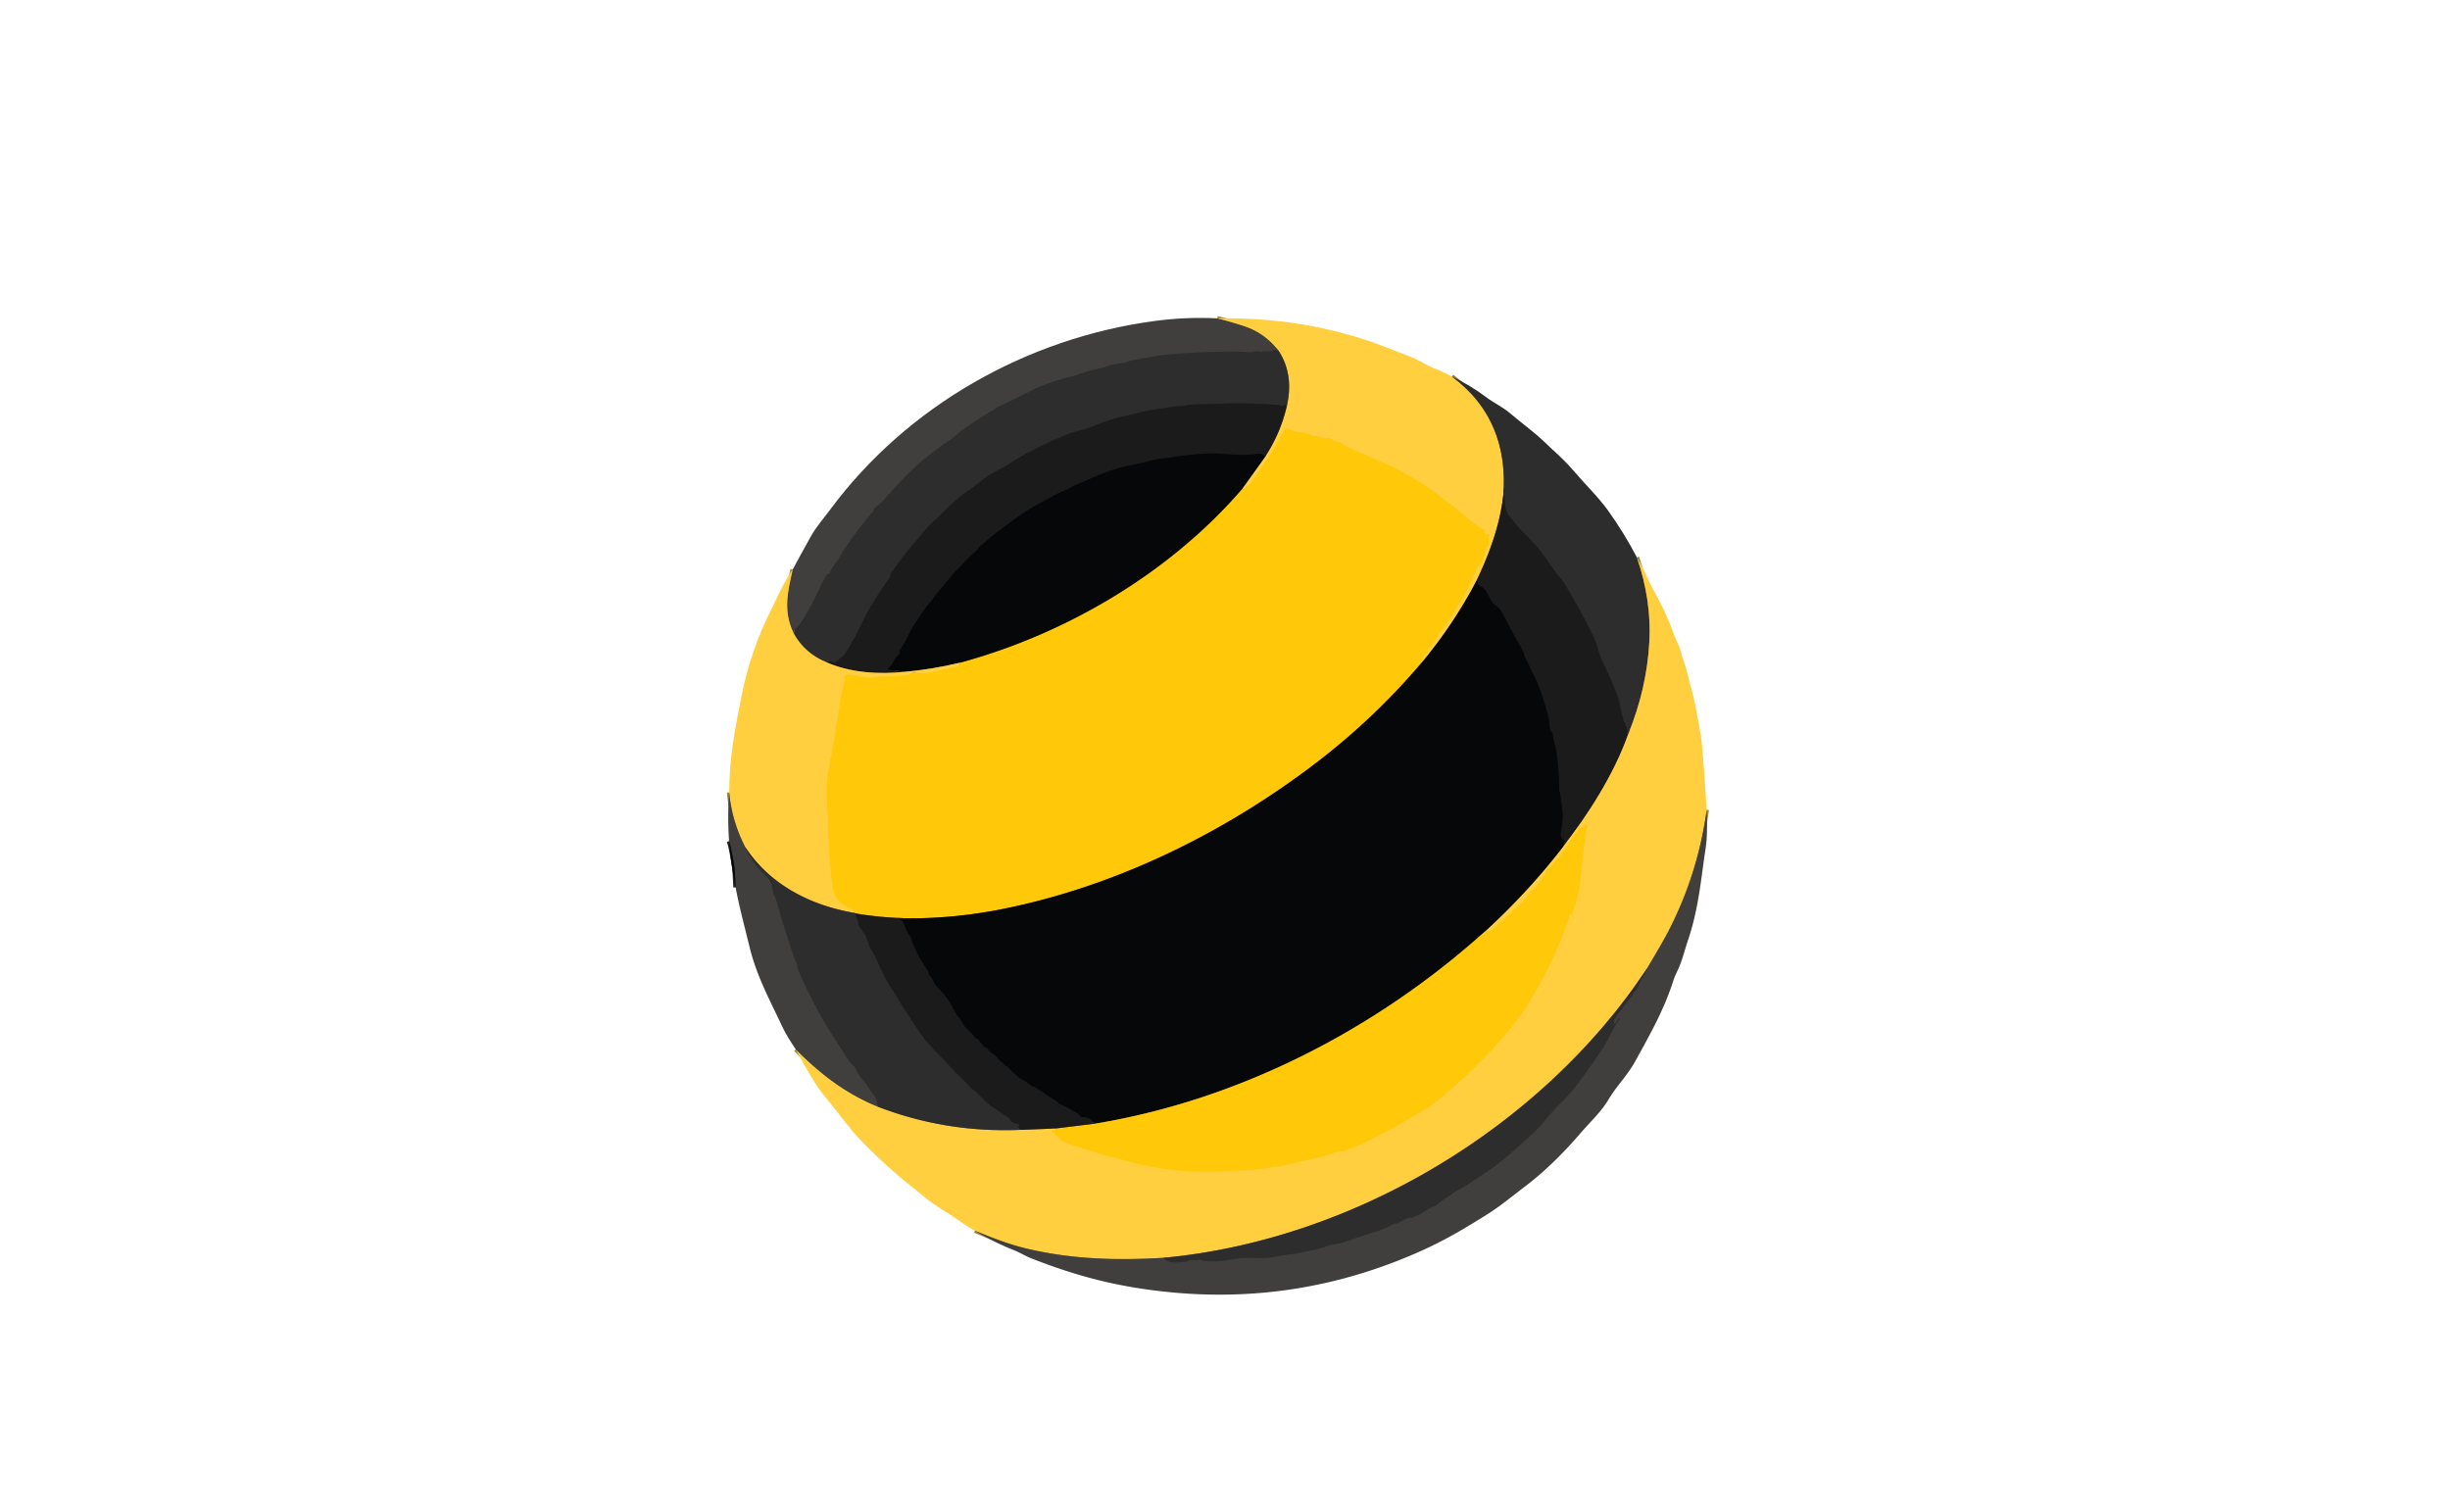 <?xml version="1.0" encoding="UTF-8" standalone="no"?>
<!DOCTYPE svg PUBLIC "-//W3C//DTD SVG 1.1//EN" "http://www.w3.org/Graphics/SVG/1.1/DTD/svg11.dtd">
<svg xmlns="http://www.w3.org/2000/svg" version="1.1" viewBox="0.00 0.00 1066.00 658.00">
<g stroke-width="2.00" fill="none" stroke-linecap="butt">
<path stroke="#a0873f" vector-effect="non-scaling-stroke" d="
  M 529.63 138.53
  Q 535.92 140.07 541.72 142.03
  Q 550.45 144.98 556.30 152.59"
/>
<path stroke="#373635" vector-effect="non-scaling-stroke" d="
  M 556.30 152.59
  Q 554.40 151.96 553.67 152.59
  Q 553.29 152.91 552.80 152.89
  Q 551.57 152.83 550.35 152.85
  C 549.48 152.87 548.70 153.36 547.68 152.99
  Q 547.23 152.83 546.75 152.89
  C 545.43 153.06 544.32 153.37 542.98 153.25
  Q 539.88 152.96 536.75 152.98
  Q 521.97 153.03 507.25 154.40
  Q 502.52 154.84 490.81 157.25
  Q 490.42 157.33 490.15 157.62
  Q 489.94 157.85 489.75 157.87
  Q 485.18 158.27 480.82 159.65
  C 477.91 160.58 475.18 161.06 472.35 161.87
  Q 472.25 161.90 472.18 161.97
  Q 472.07 162.07 471.96 162.18
  Q 471.77 162.37 471.49 162.36
  C 470.15 162.29 469.18 163.08 468.18 163.34
  Q 455.72 166.49 450.01 169.38
  Q 442.10 173.39 434.07 177.16
  C 433.46 177.45 433.10 177.98 432.48 178.33
  Q 424.26 182.92 416.80 188.64
  C 415.84 189.38 414.97 190.44 413.71 191.21
  C 409.74 193.64 406.09 196.81 402.35 199.60
  Q 398.59 202.41 389.66 211.79
  Q 388.01 213.52 387.29 214.71
  Q 387.20 214.86 387.03 214.86
  Q 386.89 214.86 386.73 214.85
  Q 386.54 214.84 386.46 215.02
  C 385.54 217.17 382.20 219.64 380.43 221.25
  Q 380.08 221.56 380.12 222.03
  Q 380.17 222.53 379.84 222.78
  Q 379.26 223.24 379.21 223.30
  Q 372.76 230.92 367.26 239.25
  C 366.11 240.99 365.33 242.71 363.98 244.41
  Q 362.17 246.67 361.06 249.39
  Q 360.91 249.74 360.54 249.85
  Q 360.41 249.89 360.26 249.85
  Q 360.05 249.81 359.92 249.99
  C 357.15 254.13 355.24 259.30 353.22 262.94
  Q 351.48 266.06 349.66 269.15
  Q 348.24 271.58 346.26 273.58
  Q 346.15 273.69 346.01 273.62
  Q 345.88 273.56 345.79 273.47
  Q 345.43 273.13 345.53 273.66
  Q 345.73 274.82 345.42 275.81"
/>
<path stroke="#a0873f" vector-effect="non-scaling-stroke" d="
  M 345.42 275.81
  C 340.76 266.26 342.51 258.20 344.91 247.80"
/>
<path stroke="#252425" vector-effect="non-scaling-stroke" d="
  M 559.85 176.89
  Q 560.02 176.14 559.26 176.11
  Q 558.80 176.09 558.43 176.37
  Q 557.78 176.85 557.06 176.46
  Q 556.64 176.24 556.17 176.21
  C 548.43 175.74 540.88 175.33 532.99 175.59
  Q 525.27 175.84 517.54 176.10
  C 516.58 176.13 515.48 176.58 514.43 176.64
  C 510.59 176.86 506.79 177.54 503.00 178.11
  Q 498.76 178.76 495.83 179.49
  Q 489.24 181.15 489.09 181.18
  Q 482.63 182.59 476.50 185.12
  Q 472.36 186.83 468.02 187.86
  Q 466.23 188.28 464.62 188.98
  C 461.86 190.19 458.84 191.21 456.35 192.46
  C 450.80 195.24 445.28 197.77 440.13 201.23
  C 436.12 203.93 431.12 205.93 427.63 208.74
  Q 423.65 211.96 420.98 213.70
  C 418.83 215.10 417.36 216.55 415.49 218.09
  C 412.45 220.59 409.93 223.57 406.97 226.19
  Q 404.28 228.57 402.47 230.77
  Q 399.22 234.70 397.49 236.60
  A 17.81 1.26 -55.1 0 0 392.90 242.27
  Q 390.52 245.43 387.60 249.61
  Q 387.36 249.96 387.38 250.38
  Q 387.40 250.81 387.15 251.17
  Q 382.60 257.69 378.50 264.48
  A 0.03 0.02 -31.7 0 1 378.49 264.50
  Q 375.91 269.17 371.96 277.39
  C 371.53 278.27 370.69 278.81 370.44 279.81
  Q 370.33 280.30 370.04 280.70
  C 368.93 282.30 368.23 284.11 366.83 285.39
  Q 365.25 286.84 363.44 288.15
  Q 363.05 288.44 362.63 288.19
  Q 360.78 287.12 359.47 288.13"
/>
<path stroke="#977e37" vector-effect="non-scaling-stroke" d="
  M 359.47 288.13
  Q 350.27 284.37 345.42 275.81"
/>
<path stroke="#977e37" vector-effect="non-scaling-stroke" d="
  M 371.69 397.22
  C 352.67 393.99 335.04 385.01 324.24 368.62"
/>
<path stroke="#a0873f" vector-effect="non-scaling-stroke" d="
  M 324.24 368.62
  Q 318.41 357.21 317.26 344.80"
/>
<path stroke="#977e37" vector-effect="non-scaling-stroke" d="
  M 631.69 163.86
  C 649.10 176.71 655.87 194.79 654.03 216.08"
/>
<path stroke="#8e752e" vector-effect="non-scaling-stroke" d="
  M 654.03 216.08
  C 652.33 229.27 648.11 240.63 642.48 252.62"
/>
<path stroke="#836b25" vector-effect="non-scaling-stroke" d="
  M 642.48 252.62
  Q 632.47 271.73 618.51 288.42"
/>
<path stroke="#ffcc25" vector-effect="non-scaling-stroke" d="
  M 618.51 288.42
  Q 618.32 288.24 618.31 288.02
  Q 618.28 287.56 618.67 287.30
  Q 619.27 286.90 619.11 286.25
  A 0.71 0.70 -21.1 0 1 619.47 285.45
  Q 620.85 284.74 621.12 283.24
  Q 621.21 282.76 621.52 282.38
  Q 621.90 281.90 622.19 281.45
  C 623.03 280.16 624.15 279.61 624.76 278.05
  Q 625.35 276.58 625.90 275.88
  C 630.79 269.68 634.83 262.83 638.66 255.95
  Q 638.82 255.67 638.75 255.37
  Q 638.69 255.06 638.95 254.78
  Q 640.11 253.53 640.35 251.87
  Q 640.42 251.40 640.71 251.03
  Q 641.76 249.70 642.16 248.00
  Q 642.27 247.52 642.60 247.14
  L 644.72 244.67
  Q 645.02 244.31 645.09 243.84
  Q 645.29 242.31 645.96 240.96
  C 646.45 239.97 646.39 238.84 647.24 237.98
  Q 647.52 237.70 647.55 237.31
  L 647.94 232.80
  Q 647.98 232.37 647.55 232.37
  L 646.50 232.37
  Q 645.88 232.37 645.88 231.75
  L 645.88 231.25
  Q 645.88 230.75 645.44 230.51
  Q 643.03 229.24 639.78 226.46
  Q 633.17 220.80 621.76 212.48
  Q 618.95 210.43 616.61 209.10
  Q 612.11 206.55 611.99 206.48
  Q 608.41 204.28 606.37 203.38
  Q 596.13 198.80 585.86 194.31
  Q 585.42 194.12 583.61 192.88
  Q 582.48 192.12 581.02 192.07
  A 1.14 1.12 67.3 0 1 580.26 191.75
  Q 578.58 190.16 576.50 190.75
  Q 576.01 190.89 575.54 190.68
  Q 573.70 189.86 571.73 189.73
  Q 571.25 189.70 570.83 189.45
  C 568.87 188.28 566.01 188.19 563.79 187.82
  C 562.47 187.60 561.28 186.69 559.77 186.57
  Q 559.26 186.53 558.99 186.97
  Q 556.02 192.05 553.13 197.19
  C 551.84 199.49 549.91 201.66 548.47 204.04
  C 547.02 206.45 545.51 208.31 544.00 210.50
  Q 543.56 211.14 542.85 211.43
  Q 542.41 211.60 542.23 212.03
  Q 541.71 213.26 540.45 212.75"
/>
<path stroke="#836b25" vector-effect="non-scaling-stroke" d="
  M 540.45 212.75
  L 550.18 199.16"
/>
<path stroke="#8e752e" vector-effect="non-scaling-stroke" d="
  M 550.18 199.16
  Q 557.02 188.90 559.85 176.89"
/>
<path stroke="#977e37" vector-effect="non-scaling-stroke" d="
  M 559.85 176.89
  Q 563.11 163.07 556.30 152.59"
/>
<path stroke="#111113" vector-effect="non-scaling-stroke" d="
  M 550.18 199.16
  Q 550.13 197.07 546.91 197.53
  C 541.51 198.29 535.67 197.80 530.25 197.37
  Q 525.05 196.95 512.26 198.62
  C 510.55 198.85 509.12 199.30 507.57 199.36
  C 502.44 199.54 498.29 201.44 493.39 202.21
  C 486.59 203.29 479.38 206.07 473.11 208.88
  C 471.35 209.66 468.73 210.62 466.64 211.76
  Q 464.13 213.12 461.90 214.05
  C 458.62 215.41 455.57 217.37 452.43 218.99
  Q 448.19 221.18 442.62 225.11
  Q 432.66 232.15 427.47 236.85
  Q 427.33 236.98 426.76 237.37
  C 426.08 237.83 425.90 238.57 425.42 239.04
  Q 424.20 240.25 422.88 241.35
  Q 421.81 242.24 420.48 243.76
  Q 419.06 245.38 416.17 248.18
  C 414.15 250.13 411.49 254.00 407.69 258.09
  C 406.76 259.10 406.12 260.50 405.27 261.42
  C 402.57 264.34 400.54 267.83 398.46 270.82
  C 395.77 274.68 394.36 278.95 391.63 282.76
  Q 391.36 283.14 391.36 284.17
  A 1.17 1.14 70.0 0 1 390.99 285.00
  C 389.66 286.20 389.25 286.73 388.40 288.57
  Q 387.77 289.95 386.29 290.83
  Q 386.23 290.87 386.25 290.88
  Q 386.37 290.95 386.49 291.00
  A 0.14 0.14 0.0 0 1 386.50 291.24
  Q 386.22 291.42 385.89 291.37
  Q 385.87 291.37 385.87 291.34
  Q 385.87 291.33 385.88 291.32
  Q 385.88 291.29 385.93 291.29
  L 393.57 292.34"
/>
<path stroke="#8e752e" vector-effect="non-scaling-stroke" d="
  M 393.57 292.34
  C 382.39 293.53 369.84 292.76 359.47 288.13"
/>
<path stroke="#836809" vector-effect="non-scaling-stroke" d="
  M 618.51 288.42
  Q 598.03 312.54 572.81 331.84
  C 532.87 362.41 485.48 385.72 435.98 395.60
  Q 417.19 399.35 398.05 399.60"
/>
<path stroke="#8e7213" vector-effect="non-scaling-stroke" d="
  M 398.05 399.60
  Q 385.43 399.62 372.98 397.59"
/>
<path stroke="#977b1b" vector-effect="non-scaling-stroke" d="
  M 372.98 397.59
  Q 372.23 397.48 371.69 397.22"
/>
<path stroke="#ffcc25" vector-effect="non-scaling-stroke" d="
  M 371.69 397.22
  Q 371.46 395.67 368.50 394.63
  C 364.80 393.34 362.75 389.59 362.20 385.55
  C 361.39 379.60 360.74 373.67 360.65 367.66
  C 360.61 365.17 359.97 362.71 360.17 360.06
  Q 360.33 357.87 360.22 356.42
  C 359.64 349.28 359.20 339.80 360.87 333.24
  Q 361.24 331.79 361.21 330.99
  Q 361.19 330.50 361.36 330.04
  Q 361.65 329.27 361.87 328.00
  C 363.64 317.74 364.90 307.39 367.15 297.23
  Q 367.47 295.82 367.36 294.26
  Q 367.33 293.79 367.80 293.69
  C 369.77 293.31 371.91 294.01 373.40 294.21
  C 375.50 294.49 378.18 295.29 380.55 294.79
  Q 382.51 294.37 383.99 294.42
  C 387.05 294.51 389.57 294.13 393.11 293.87
  Q 395.10 293.72 396.97 292.90
  Q 397.43 292.69 397.92 292.75
  C 404.86 293.59 408.87 291.28 414.98 290.37
  Q 418.17 289.89 417.67 288.37"
/>
<path stroke="#836809" vector-effect="non-scaling-stroke" d="
  M 417.67 288.37
  C 463.89 275.84 508.93 249.31 540.45 212.75"
/>
<path stroke="#836b25" vector-effect="non-scaling-stroke" d="
  M 417.67 288.37
  Q 405.53 291.27 393.57 292.34"
/>
<path stroke="#373635" vector-effect="non-scaling-stroke" d="
  M 324.24 368.62
  Q 326.99 375.11 332.56 380.39
  Q 334.64 382.37 335.33 384.07
  Q 336.23 386.26 336.46 388.72
  A 1.69 1.61 -68.2 0 0 336.80 389.57
  Q 337.33 390.23 337.55 391.01
  Q 341.31 404.27 345.76 417.32
  Q 345.88 417.69 346.39 418.59
  C 347.01 419.70 346.89 421.05 347.29 421.99
  Q 354.21 438.37 364.01 453.19
  C 365.78 455.86 367.69 459.16 369.71 462.03
  Q 369.74 462.06 371.33 463.72
  Q 372.17 464.59 372.84 466.15
  Q 373.48 467.65 376.10 470.77
  C 377.71 472.68 378.92 475.10 380.65 477.11
  Q 381.66 478.28 381.80 481.52"
/>
<path stroke="#232323" vector-effect="non-scaling-stroke" d="
  M 320.06 386.14
  Q 319.76 378.04 319.35 376.00
  C 318.61 372.31 318.26 369.17 317.22 365.98"
/>
<path stroke="#252425" vector-effect="non-scaling-stroke" d="
  M 372.98 397.59
  Q 371.81 397.37 372.69 399.13
  Q 373.41 400.57 373.57 402.19
  C 373.66 403.12 374.07 403.54 374.71 404.10
  Q 375.01 404.37 375.11 404.75
  Q 375.35 405.65 376.01 406.18
  Q 376.39 406.48 376.55 406.94
  Q 376.92 408.01 377.37 409.05
  C 377.85 410.13 378.05 411.81 378.90 413.02
  C 380.11 414.73 381.62 417.97 382.45 419.84
  Q 385.19 426.02 387.90 430.11
  Q 389.58 432.65 390.73 434.65
  C 393.34 439.18 396.40 443.25 399.11 447.67
  Q 399.77 448.74 400.75 450.01
  Q 401.61 451.14 402.41 452.33
  C 403.27 453.61 404.39 454.36 405.37 455.56
  Q 406.81 457.33 407.55 458.03
  C 411.20 461.53 414.23 465.25 418.06 468.82
  Q 420.47 471.07 422.59 473.60
  Q 422.73 473.77 422.93 473.85
  C 424.22 474.35 425.48 476.09 426.60 477.01
  C 428.18 478.30 429.66 480.31 431.58 481.52
  Q 434.06 483.08 434.08 483.09
  Q 436.37 484.74 438.71 486.34
  Q 439.14 486.64 439.40 487.10
  Q 440.36 488.84 442.53 488.92
  Q 443.54 488.95 443.38 489.95
  Q 443.32 490.27 442.95 490.30
  Q 442.64 490.33 442.84 490.57
  L 443.77 491.66"
/>
<path stroke="#8e752e" vector-effect="non-scaling-stroke" d="
  M 708.27 319.89
  C 702.24 336.84 691.13 354.34 680.04 368.52"
/>
<path stroke="#111113" vector-effect="non-scaling-stroke" d="
  M 680.04 368.52
  Q 680.44 367.44 680.32 366.68
  Q 680.29 366.49 680.46 366.39
  Q 680.61 366.31 680.75 366.24
  A 0.23 0.23 0.0 0 0 680.76 365.84
  Q 678.56 364.65 679.12 362.13
  Q 679.79 359.09 679.89 355.44
  C 679.97 352.15 679.05 348.35 678.78 344.75
  Q 678.77 344.54 678.57 344.46
  Q 678.40 344.39 678.40 344.26
  Q 678.37 335.51 677.17 326.87
  C 676.85 324.59 675.79 322.05 675.54 319.46
  A 1.71 1.67 23.4 0 0 675.18 318.58
  C 673.56 316.57 674.44 314.86 673.90 312.73
  Q 672.26 306.35 670.04 300.16
  C 668.30 295.35 665.63 290.40 663.33 285.52
  Q 663.11 285.07 663.09 284.57
  Q 663.07 284.06 662.82 283.61
  C 660.28 278.97 657.65 274.70 655.23 269.73
  Q 653.01 265.18 651.64 264.11
  C 650.70 263.37 649.79 263.01 649.16 261.93
  C 647.58 259.21 646.45 255.89 643.31 254.64
  A 0.52 0.51 -69.2 0 1 643.02 253.98
  Q 643.29 253.27 642.48 252.62"
/>
<path stroke="#977e37" vector-effect="non-scaling-stroke" d="
  M 712.22 242.56
  Q 718.61 261.27 717.64 279.23
  Q 716.53 299.76 708.27 319.89"
/>
<path stroke="#252425" vector-effect="non-scaling-stroke" d="
  M 708.27 319.89
  Q 707.49 319.20 708.08 318.44
  Q 708.34 318.10 708.05 317.80
  Q 707.80 317.54 707.89 317.16
  Q 707.98 316.77 707.71 316.47
  Q 707.12 315.82 707.13 314.96
  Q 707.13 314.47 706.71 314.20
  Q 706.20 313.87 706.29 313.33
  Q 706.36 312.95 706.25 312.57
  Q 705.26 309.33 704.66 305.99
  Q 703.94 301.98 697.15 287.61
  C 695.72 284.60 694.91 280.34 693.26 276.94
  Q 687.64 265.33 680.90 254.34
  C 679.36 251.83 677.28 249.81 675.62 247.28
  Q 669.65 238.17 662.76 231.61
  Q 660.86 229.80 659.65 228.25
  C 658.25 226.46 655.84 223.90 655.36 222.36
  Q 654.42 219.40 654.62 213.46
  Q 654.64 212.91 654.45 213.40
  Q 654.38 213.58 654.44 213.76
  Q 654.96 215.34 654.03 216.08"
/>
<path stroke="#836809" vector-effect="non-scaling-stroke" d="
  M 645.97 405.44
  C 598.89 447.78 539.58 478.48 476.82 488.90"
/>
<path stroke="#111113" vector-effect="non-scaling-stroke" d="
  M 476.82 488.90
  Q 475.49 488.48 474.98 487.59
  Q 474.73 487.16 474.29 486.94
  Q 472.62 486.11 470.72 486.14
  A 1.15 1.15 0.0 0 1 469.76 485.65
  C 469.39 485.13 469.29 484.83 468.70 484.49
  C 466.54 483.23 463.85 481.44 461.49 480.67
  Q 460.92 480.48 460.57 479.98
  Q 460.37 479.69 460.08 479.50
  L 450.35 473.14
  Q 449.94 472.87 449.45 472.87
  Q 448.99 472.87 448.68 472.56
  Q 447.38 471.24 445.98 470.49
  Q 443.70 469.26 443.12 468.77
  Q 440.61 466.65 438.38 464.24
  Q 438.08 463.92 437.63 463.90
  Q 437.29 463.89 437.12 463.63
  Q 436.28 462.28 435.17 461.64
  A 2.82 2.67 83.5 0 1 434.48 461.06
  C 433.57 459.98 433.14 459.28 431.84 458.43
  Q 430.34 457.46 429.27 456.00
  Q 429.18 455.87 429.02 455.87
  Q 428.85 455.87 428.68 455.87
  Q 428.43 455.86 428.27 455.67
  L 425.63 452.40
  A 0.82 0.82 0.0 0 0 425.09 452.10
  Q 424.57 452.05 424.30 451.64
  C 422.68 449.13 419.98 447.68 418.62 444.94
  Q 418.08 443.85 417.31 442.94
  Q 415.89 441.28 415.32 440.11
  Q 412.47 434.17 407.78 429.54
  C 406.58 428.36 406.23 427.23 405.48 425.81
  C 405.01 424.95 404.01 424.46 403.88 423.16
  Q 403.83 422.70 403.58 422.32
  Q 401.49 419.11 399.58 415.81
  A 0.25 0.15 31.7 0 1 399.54 415.73
  Q 398.37 413.20 397.11 410.73
  C 396.59 409.70 396.76 408.64 396.06 407.62
  C 394.59 405.48 393.78 403.58 392.85 401.16
  Q 392.67 400.68 392.18 400.48
  L 391.83 400.33
  Q 390.84 399.93 391.91 399.88
  L 398.05 399.60"
/>
<path stroke="#a0873f" vector-effect="non-scaling-stroke" d="
  M 742.58 352.39
  Q 738.80 380.20 726.03 405.02
  Q 723.58 409.79 716.57 421.50"
/>
<path stroke="#977e37" vector-effect="non-scaling-stroke" d="
  M 716.57 421.50
  C 670.70 490.67 588.77 539.61 506.20 547.33"
/>
<path stroke="#a0873f" vector-effect="non-scaling-stroke" d="
  M 506.20 547.33
  C 486.00 548.52 467.04 548.03 447.26 543.45
  Q 437.51 541.20 424.18 535.50"
/>
<path stroke="#a0873f" vector-effect="non-scaling-stroke" d="
  M 346.24 456.63
  C 356.98 467.36 367.60 475.64 381.80 481.52"
/>
<path stroke="#977e37" vector-effect="non-scaling-stroke" d="
  M 381.80 481.52
  Q 411.44 492.97 443.77 491.66"
/>
<path stroke="#8e752e" vector-effect="non-scaling-stroke" d="
  M 443.77 491.66
  L 459.31 491.05"
/>
<path stroke="#ffcc25" vector-effect="non-scaling-stroke" d="
  M 459.31 491.05
  Q 460.64 491.96 458.43 491.85
  Q 457.19 491.79 458.06 492.67
  L 461.26 495.88
  Q 461.63 496.25 462.12 496.45
  Q 464.47 497.38 466.83 498.29
  C 467.95 498.72 469.35 498.85 470.59 499.43
  Q 472.29 500.21 473.30 500.45
  C 475.94 501.09 478.47 502.24 480.95 502.81
  Q 487.87 504.40 494.69 506.35
  C 497.72 507.22 500.96 507.59 504.09 508.17
  C 515.96 510.35 528.26 510.06 541.50 509.25
  Q 549.68 508.75 554.37 507.62
  C 554.96 507.48 555.56 507.75 556.01 507.65
  Q 565.88 505.42 575.75 503.14
  Q 577.57 502.72 581.20 501.32
  C 582.54 500.81 583.73 501.41 585.18 500.76
  C 588.16 499.42 591.43 498.41 594.18 497.03
  Q 605.35 491.43 616.09 485.04
  C 618.79 483.43 621.69 481.95 624.09 480.01
  C 636.59 469.91 647.46 459.49 657.41 447.18
  Q 662.15 441.34 666.56 434.03
  C 673.91 421.86 678.89 410.39 683.25 397.75
  Q 683.51 396.97 683.85 397.72
  Q 683.86 397.76 683.87 397.99
  Q 683.88 398.28 683.97 398.01
  Q 686.20 391.22 686.90 387.75
  C 688.05 382.03 688.15 375.30 689.14 368.96
  Q 689.57 366.16 689.81 363.33
  C 689.93 361.81 690.56 360.59 690.89 359.05
  Q 690.94 358.80 690.76 358.99
  Q 690.55 359.20 690.36 359.07
  Q 689.84 358.74 689.43 359.20
  Q 688.63 360.08 687.53 360.53
  Q 687.10 360.71 686.81 361.08
  Q 682.73 366.40 679.28 372.14
  Q 679.22 372.24 679.14 372.29
  Q 679.01 372.36 678.89 372.38
  Q 678.65 372.42 678.64 372.66
  Q 678.63 373.32 678.06 373.47
  Q 677.61 373.59 677.33 373.97
  Q 676.54 375.07 675.73 376.16
  C 674.59 377.70 672.72 378.11 672.22 380.48
  Q 672.11 380.96 671.77 381.30
  C 670.18 382.88 669.51 384.85 668.04 386.04
  Q 666.06 387.66 664.69 389.76
  Q 663.35 391.81 661.93 392.96
  Q 659.44 394.99 657.22 397.31
  C 654.50 400.15 651.77 402.21 648.99 404.71
  Q 647.89 405.70 645.97 405.44"
/>
<path stroke="#836b25" vector-effect="non-scaling-stroke" d="
  M 645.97 405.44
  Q 664.69 388.36 680.04 368.52"
/>
<path stroke="#8e7213" vector-effect="non-scaling-stroke" d="
  M 459.31 491.05
  L 476.82 488.90"
/>
<path stroke="#373635" vector-effect="non-scaling-stroke" d="
  M 506.20 547.33
  C 509.29 550.19 512.02 549.16 515.81 549.06
  Q 516.28 549.04 516.71 548.82
  Q 518.25 547.99 519.96 548.36
  Q 520.46 548.47 520.94 548.29
  Q 522.18 547.84 523.33 548.46
  Q 523.74 548.68 524.20 548.72
  Q 529.60 549.16 534.89 548.20
  Q 539.12 547.43 541.19 547.38
  Q 544.39 547.31 547.58 547.44
  Q 551.03 547.59 554.36 546.94
  Q 558.75 546.08 563.20 545.57
  C 565.18 545.34 567.27 544.67 569.31 544.36
  C 572.88 543.83 575.36 542.93 578.49 541.85
  C 580.18 541.26 581.96 541.27 583.73 540.86
  C 584.79 540.62 585.80 539.73 587.25 539.89
  Q 587.55 539.92 587.66 539.64
  Q 587.74 539.42 587.98 539.34
  Q 593.98 537.40 599.98 535.46
  C 602.33 534.70 604.47 533.54 606.70 532.47
  Q 606.88 532.38 607.08 532.38
  L 607.55 532.38
  Q 607.99 532.38 608.37 532.16
  Q 610.64 530.77 613.12 529.86
  Q 613.51 529.71 613.88 529.82
  A 0.94 0.89 -46.8 0 0 614.52 529.78
  L 618.31 528.13
  Q 618.58 528.01 618.75 527.77
  Q 618.85 527.63 619.02 527.53
  Q 620.88 526.52 622.69 525.46
  C 623.39 525.05 624.28 525.09 625.00 524.42
  C 626.69 522.84 628.91 521.47 630.85 520.14
  Q 633.14 518.57 635.56 517.19
  C 640.32 514.48 644.73 511.30 649.25 508.25
  Q 654.55 504.67 667.19 492.93
  C 671.60 488.84 674.90 483.88 679.27 479.76
  Q 682.40 476.82 685.03 473.41
  Q 691.63 464.84 697.53 455.79
  C 699.85 452.25 701.80 447.23 704.77 443.26
  Q 704.87 443.12 704.73 443.02
  L 704.73 443.02
  Q 704.56 442.89 704.49 442.99
  L 702.86 445.46
  Q 702.67 445.76 702.51 445.44
  L 702.09 444.59
  A 0.50 0.49 46.9 0 1 702.10 444.14
  Q 703.11 442.20 704.50 440.50
  Q 706.21 438.40 707.16 437.03
  Q 708.59 434.96 710.34 433.13
  Q 710.39 433.07 710.39 432.99
  Q 710.39 432.85 710.39 432.71
  Q 710.40 432.44 710.58 432.24
  Q 712.22 430.48 713.11 428.32
  Q 713.89 426.41 714.87 424.98
  Q 716.05 423.24 716.57 421.50"
/>
</g>
<path fill="#403f3d" d="
  M 529.63 138.53
  Q 535.92 140.07 541.72 142.03
  Q 550.45 144.98 556.30 152.59
  Q 554.40 151.96 553.67 152.59
  Q 553.29 152.91 552.80 152.89
  Q 551.57 152.83 550.35 152.85
  C 549.48 152.87 548.70 153.36 547.68 152.99
  Q 547.23 152.83 546.75 152.89
  C 545.43 153.06 544.32 153.37 542.98 153.25
  Q 539.88 152.96 536.75 152.98
  Q 521.97 153.03 507.25 154.40
  Q 502.52 154.84 490.81 157.25
  Q 490.42 157.33 490.15 157.62
  Q 489.94 157.85 489.75 157.87
  Q 485.18 158.27 480.82 159.65
  C 477.91 160.58 475.18 161.06 472.35 161.87
  Q 472.25 161.90 472.18 161.97
  Q 472.07 162.07 471.96 162.18
  Q 471.77 162.37 471.49 162.36
  C 470.15 162.29 469.18 163.08 468.18 163.34
  Q 455.72 166.49 450.01 169.38
  Q 442.10 173.39 434.07 177.16
  C 433.46 177.45 433.10 177.98 432.48 178.33
  Q 424.26 182.92 416.80 188.64
  C 415.84 189.38 414.97 190.44 413.71 191.21
  C 409.74 193.64 406.09 196.81 402.35 199.60
  Q 398.59 202.41 389.66 211.79
  Q 388.01 213.52 387.29 214.71
  Q 387.20 214.86 387.03 214.86
  Q 386.89 214.86 386.73 214.85
  Q 386.54 214.84 386.46 215.02
  C 385.54 217.17 382.20 219.64 380.43 221.25
  Q 380.08 221.56 380.12 222.03
  Q 380.17 222.53 379.84 222.78
  Q 379.26 223.24 379.21 223.30
  Q 372.76 230.92 367.26 239.25
  C 366.11 240.99 365.33 242.71 363.98 244.41
  Q 362.17 246.67 361.06 249.39
  Q 360.91 249.74 360.54 249.85
  Q 360.41 249.89 360.26 249.85
  Q 360.05 249.81 359.92 249.99
  C 357.15 254.13 355.24 259.30 353.22 262.94
  Q 351.48 266.06 349.66 269.15
  Q 348.24 271.58 346.26 273.58
  Q 346.15 273.69 346.01 273.62
  Q 345.88 273.56 345.79 273.47
  Q 345.43 273.13 345.53 273.66
  Q 345.73 274.82 345.42 275.81
  C 340.76 266.26 342.51 258.20 344.91 247.80
  Q 348.76 240.65 352.87 233.29
  C 355.19 229.13 358.37 225.60 361.24 221.72
  C 394.79 176.44 447.09 147.06 502.41 139.67
  Q 516.04 137.84 529.63 138.53
  Z"
/>
<path fill="#ffcf40" d="
  M 529.63 138.53
  Q 567.29 137.93 600.06 149.95
  Q 603.84 151.34 614.08 155.40
  C 617.73 156.85 620.94 159.09 624.64 160.52
  Q 628.52 162.02 631.69 163.86
  C 649.10 176.71 655.87 194.79 654.03 216.08
  C 652.33 229.27 648.11 240.63 642.48 252.62
  Q 632.47 271.73 618.51 288.42
  Q 618.32 288.24 618.31 288.02
  Q 618.28 287.56 618.67 287.30
  Q 619.27 286.90 619.11 286.25
  A 0.71 0.70 -21.1 0 1 619.47 285.45
  Q 620.85 284.74 621.12 283.24
  Q 621.21 282.76 621.52 282.38
  Q 621.90 281.90 622.19 281.45
  C 623.03 280.16 624.15 279.61 624.76 278.05
  Q 625.35 276.58 625.90 275.88
  C 630.79 269.68 634.83 262.83 638.66 255.95
  Q 638.82 255.67 638.75 255.37
  Q 638.69 255.06 638.95 254.78
  Q 640.11 253.53 640.35 251.87
  Q 640.42 251.40 640.71 251.03
  Q 641.76 249.70 642.16 248.00
  Q 642.27 247.52 642.60 247.14
  L 644.72 244.67
  Q 645.02 244.31 645.09 243.84
  Q 645.29 242.31 645.96 240.96
  C 646.45 239.97 646.39 238.84 647.24 237.98
  Q 647.52 237.70 647.55 237.31
  L 647.94 232.80
  Q 647.98 232.37 647.55 232.37
  L 646.50 232.37
  Q 645.88 232.37 645.88 231.75
  L 645.88 231.25
  Q 645.88 230.75 645.44 230.51
  Q 643.03 229.24 639.78 226.46
  Q 633.17 220.80 621.76 212.48
  Q 618.95 210.43 616.61 209.10
  Q 612.11 206.55 611.99 206.48
  Q 608.41 204.28 606.37 203.38
  Q 596.13 198.80 585.86 194.31
  Q 585.42 194.12 583.61 192.88
  Q 582.48 192.12 581.02 192.07
  A 1.14 1.12 67.3 0 1 580.26 191.75
  Q 578.58 190.16 576.50 190.75
  Q 576.01 190.89 575.54 190.68
  Q 573.70 189.86 571.73 189.73
  Q 571.25 189.70 570.83 189.45
  C 568.87 188.28 566.01 188.19 563.79 187.82
  C 562.47 187.60 561.28 186.69 559.77 186.57
  Q 559.26 186.53 558.99 186.97
  Q 556.02 192.05 553.13 197.19
  C 551.84 199.49 549.91 201.66 548.47 204.04
  C 547.02 206.45 545.51 208.31 544.00 210.50
  Q 543.56 211.14 542.85 211.43
  Q 542.41 211.60 542.23 212.03
  Q 541.71 213.26 540.45 212.75
  L 550.18 199.16
  Q 557.02 188.90 559.85 176.89
  Q 563.11 163.07 556.30 152.59
  Q 550.45 144.98 541.72 142.03
  Q 535.92 140.07 529.63 138.53
  Z"
/>
<path fill="#2e2d2d" d="
  M 556.30 152.59
  Q 563.11 163.07 559.85 176.89
  Q 560.02 176.14 559.26 176.11
  Q 558.80 176.09 558.43 176.37
  Q 557.78 176.85 557.06 176.46
  Q 556.64 176.24 556.17 176.21
  C 548.43 175.74 540.88 175.33 532.99 175.59
  Q 525.27 175.84 517.54 176.10
  C 516.58 176.13 515.48 176.58 514.43 176.64
  C 510.59 176.86 506.79 177.54 503.00 178.11
  Q 498.76 178.76 495.83 179.49
  Q 489.24 181.15 489.09 181.18
  Q 482.63 182.59 476.50 185.12
  Q 472.36 186.83 468.02 187.86
  Q 466.23 188.28 464.62 188.98
  C 461.86 190.19 458.84 191.21 456.35 192.46
  C 450.80 195.24 445.28 197.77 440.13 201.23
  C 436.12 203.93 431.12 205.93 427.63 208.74
  Q 423.65 211.96 420.98 213.70
  C 418.83 215.10 417.36 216.55 415.49 218.09
  C 412.45 220.59 409.93 223.57 406.97 226.19
  Q 404.28 228.57 402.47 230.77
  Q 399.22 234.70 397.49 236.60
  A 17.81 1.26 -55.1 0 0 392.90 242.27
  Q 390.52 245.43 387.60 249.61
  Q 387.36 249.96 387.38 250.38
  Q 387.40 250.81 387.15 251.17
  Q 382.60 257.69 378.50 264.48
  A 0.03 0.02 -31.7 0 1 378.49 264.50
  Q 375.91 269.17 371.96 277.39
  C 371.53 278.27 370.69 278.81 370.44 279.81
  Q 370.33 280.30 370.04 280.70
  C 368.93 282.30 368.23 284.11 366.83 285.39
  Q 365.25 286.84 363.44 288.15
  Q 363.05 288.44 362.63 288.19
  Q 360.78 287.12 359.47 288.13
  Q 350.27 284.37 345.42 275.81
  Q 345.73 274.82 345.53 273.66
  Q 345.43 273.13 345.79 273.47
  Q 345.88 273.56 346.01 273.62
  Q 346.15 273.69 346.26 273.58
  Q 348.24 271.58 349.66 269.15
  Q 351.48 266.06 353.22 262.94
  C 355.24 259.30 357.15 254.13 359.92 249.99
  Q 360.05 249.81 360.26 249.85
  Q 360.41 249.89 360.54 249.85
  Q 360.91 249.74 361.06 249.39
  Q 362.17 246.67 363.98 244.41
  C 365.33 242.71 366.11 240.99 367.26 239.25
  Q 372.76 230.92 379.21 223.30
  Q 379.26 223.24 379.84 222.78
  Q 380.17 222.53 380.12 222.03
  Q 380.08 221.56 380.43 221.25
  C 382.20 219.64 385.54 217.17 386.46 215.02
  Q 386.54 214.84 386.73 214.85
  Q 386.89 214.86 387.03 214.86
  Q 387.20 214.86 387.29 214.71
  Q 388.01 213.52 389.66 211.79
  Q 398.59 202.41 402.35 199.60
  C 406.09 196.81 409.74 193.64 413.71 191.21
  C 414.97 190.44 415.84 189.38 416.80 188.64
  Q 424.26 182.92 432.48 178.33
  C 433.10 177.98 433.46 177.45 434.07 177.16
  Q 442.10 173.39 450.01 169.38
  Q 455.72 166.49 468.18 163.34
  C 469.18 163.08 470.15 162.29 471.49 162.36
  Q 471.77 162.37 471.96 162.18
  Q 472.07 162.07 472.18 161.97
  Q 472.25 161.90 472.35 161.87
  C 475.18 161.06 477.91 160.58 480.82 159.65
  Q 485.18 158.27 489.75 157.87
  Q 489.94 157.85 490.15 157.62
  Q 490.42 157.33 490.81 157.25
  Q 502.52 154.84 507.25 154.40
  Q 521.97 153.03 536.75 152.98
  Q 539.88 152.96 542.98 153.25
  C 544.32 153.37 545.43 153.06 546.75 152.89
  Q 547.23 152.83 547.68 152.99
  C 548.70 153.36 549.48 152.87 550.35 152.85
  Q 551.57 152.83 552.80 152.89
  Q 553.29 152.91 553.67 152.59
  Q 554.40 151.96 556.30 152.59
  Z"
/>
<path fill="#2e2d2d" d="
  M 631.69 163.86
  Q 639.78 167.63 646.61 172.81
  C 649.85 175.26 653.86 177.13 656.83 179.66
  C 662.11 184.15 667.38 187.88 671.93 192.28
  C 676.08 196.28 680.31 199.76 684.06 204.18
  C 689.29 210.32 695.45 216.23 699.82 222.37
  Q 706.85 232.24 712.22 242.56
  Q 718.61 261.27 717.64 279.23
  Q 716.53 299.76 708.27 319.89
  Q 707.49 319.20 708.08 318.44
  Q 708.34 318.10 708.05 317.80
  Q 707.80 317.54 707.89 317.16
  Q 707.98 316.77 707.71 316.47
  Q 707.12 315.82 707.13 314.96
  Q 707.13 314.47 706.71 314.20
  Q 706.20 313.87 706.29 313.33
  Q 706.36 312.95 706.25 312.57
  Q 705.26 309.33 704.66 305.99
  Q 703.94 301.98 697.15 287.61
  C 695.72 284.60 694.91 280.34 693.26 276.94
  Q 687.64 265.33 680.90 254.34
  C 679.36 251.83 677.28 249.81 675.62 247.28
  Q 669.65 238.17 662.76 231.61
  Q 660.86 229.80 659.65 228.25
  C 658.25 226.46 655.84 223.90 655.36 222.36
  Q 654.42 219.40 654.62 213.46
  Q 654.64 212.91 654.45 213.40
  Q 654.38 213.58 654.44 213.76
  Q 654.96 215.34 654.03 216.08
  C 655.87 194.79 649.10 176.71 631.69 163.86
  Z"
/>
<path fill="#1c1b1c" d="
  M 559.85 176.89
  Q 557.02 188.90 550.18 199.16
  Q 550.13 197.07 546.91 197.53
  C 541.51 198.29 535.67 197.80 530.25 197.37
  Q 525.05 196.95 512.26 198.62
  C 510.55 198.85 509.12 199.30 507.57 199.36
  C 502.44 199.54 498.29 201.44 493.39 202.21
  C 486.59 203.29 479.38 206.07 473.11 208.88
  C 471.35 209.66 468.73 210.62 466.64 211.76
  Q 464.13 213.12 461.90 214.05
  C 458.62 215.41 455.57 217.37 452.43 218.99
  Q 448.19 221.18 442.62 225.11
  Q 432.66 232.15 427.47 236.85
  Q 427.33 236.98 426.76 237.37
  C 426.08 237.83 425.90 238.57 425.42 239.04
  Q 424.20 240.25 422.88 241.35
  Q 421.81 242.24 420.48 243.76
  Q 419.06 245.38 416.17 248.18
  C 414.15 250.13 411.49 254.00 407.69 258.09
  C 406.76 259.10 406.12 260.50 405.27 261.42
  C 402.57 264.34 400.54 267.83 398.46 270.82
  C 395.77 274.68 394.36 278.95 391.63 282.76
  Q 391.36 283.14 391.36 284.17
  A 1.17 1.14 70.0 0 1 390.99 285.00
  C 389.66 286.20 389.25 286.73 388.40 288.57
  Q 387.77 289.95 386.29 290.83
  Q 386.23 290.87 386.25 290.88
  Q 386.37 290.95 386.49 291.00
  A 0.14 0.14 0.0 0 1 386.50 291.24
  Q 386.22 291.42 385.89 291.37
  Q 385.87 291.37 385.87 291.34
  Q 385.87 291.33 385.88 291.32
  Q 385.88 291.29 385.93 291.29
  L 393.57 292.34
  C 382.39 293.53 369.84 292.76 359.47 288.13
  Q 360.78 287.12 362.63 288.19
  Q 363.05 288.44 363.44 288.15
  Q 365.25 286.84 366.83 285.39
  C 368.23 284.11 368.93 282.30 370.04 280.70
  Q 370.33 280.30 370.44 279.81
  C 370.69 278.81 371.53 278.27 371.96 277.39
  Q 375.91 269.17 378.49 264.50
  A 0.03 0.02 -31.7 0 0 378.50 264.48
  Q 382.60 257.69 387.15 251.17
  Q 387.40 250.81 387.38 250.38
  Q 387.36 249.96 387.60 249.61
  Q 390.52 245.43 392.90 242.27
  A 17.81 1.26 -55.1 0 1 397.49 236.60
  Q 399.22 234.70 402.47 230.77
  Q 404.28 228.57 406.97 226.19
  C 409.93 223.57 412.45 220.59 415.49 218.09
  C 417.36 216.55 418.83 215.10 420.98 213.70
  Q 423.65 211.96 427.63 208.74
  C 431.12 205.93 436.12 203.93 440.13 201.23
  C 445.28 197.77 450.80 195.24 456.35 192.46
  C 458.84 191.21 461.86 190.19 464.62 188.98
  Q 466.23 188.28 468.02 187.86
  Q 472.36 186.83 476.50 185.12
  Q 482.63 182.59 489.09 181.18
  Q 489.24 181.15 495.83 179.49
  Q 498.76 178.76 503.00 178.11
  C 506.79 177.54 510.59 176.86 514.43 176.64
  C 515.48 176.58 516.58 176.13 517.54 176.10
  Q 525.27 175.84 532.99 175.59
  C 540.88 175.33 548.43 175.74 556.17 176.21
  Q 556.64 176.24 557.06 176.46
  Q 557.78 176.85 558.43 176.37
  Q 558.80 176.09 559.26 176.11
  Q 560.02 176.14 559.85 176.89
  Z"
/>
<path fill="#ffc809" d="
  M 618.51 288.42
  Q 598.03 312.54 572.81 331.84
  C 532.87 362.41 485.48 385.72 435.98 395.60
  Q 417.19 399.35 398.05 399.60
  Q 385.43 399.62 372.98 397.59
  Q 372.23 397.48 371.69 397.22
  Q 371.46 395.67 368.50 394.63
  C 364.80 393.34 362.75 389.59 362.20 385.55
  C 361.39 379.60 360.74 373.67 360.65 367.66
  C 360.61 365.17 359.97 362.71 360.17 360.06
  Q 360.33 357.87 360.22 356.42
  C 359.64 349.28 359.20 339.80 360.87 333.24
  Q 361.24 331.79 361.21 330.99
  Q 361.19 330.50 361.36 330.04
  Q 361.65 329.27 361.87 328.00
  C 363.64 317.74 364.90 307.39 367.15 297.23
  Q 367.47 295.82 367.36 294.26
  Q 367.33 293.79 367.80 293.69
  C 369.77 293.31 371.91 294.01 373.40 294.21
  C 375.50 294.49 378.18 295.29 380.55 294.79
  Q 382.51 294.37 383.99 294.42
  C 387.05 294.51 389.57 294.13 393.11 293.87
  Q 395.10 293.72 396.97 292.90
  Q 397.43 292.69 397.92 292.75
  C 404.86 293.59 408.87 291.28 414.98 290.37
  Q 418.17 289.89 417.67 288.37
  C 463.89 275.84 508.93 249.31 540.45 212.75
  Q 541.71 213.26 542.23 212.03
  Q 542.41 211.60 542.85 211.43
  Q 543.56 211.14 544.00 210.50
  C 545.51 208.31 547.02 206.45 548.47 204.04
  C 549.91 201.66 551.84 199.49 553.13 197.19
  Q 556.02 192.05 558.99 186.97
  Q 559.26 186.53 559.77 186.57
  C 561.28 186.69 562.47 187.60 563.79 187.82
  C 566.01 188.19 568.87 188.28 570.83 189.45
  Q 571.25 189.70 571.73 189.73
  Q 573.70 189.86 575.54 190.68
  Q 576.01 190.89 576.50 190.75
  Q 578.58 190.16 580.26 191.75
  A 1.14 1.12 67.3 0 0 581.02 192.07
  Q 582.48 192.12 583.61 192.88
  Q 585.42 194.12 585.86 194.31
  Q 596.13 198.80 606.37 203.38
  Q 608.41 204.28 611.99 206.48
  Q 612.11 206.55 616.61 209.10
  Q 618.95 210.43 621.76 212.48
  Q 633.17 220.80 639.78 226.46
  Q 643.03 229.24 645.44 230.51
  Q 645.88 230.75 645.88 231.25
  L 645.88 231.75
  Q 645.88 232.37 646.50 232.37
  L 647.55 232.37
  Q 647.98 232.37 647.94 232.80
  L 647.55 237.31
  Q 647.52 237.70 647.24 237.98
  C 646.39 238.84 646.45 239.97 645.96 240.96
  Q 645.29 242.31 645.09 243.84
  Q 645.02 244.31 644.72 244.67
  L 642.60 247.14
  Q 642.27 247.52 642.16 248.00
  Q 641.76 249.70 640.71 251.03
  Q 640.42 251.40 640.35 251.87
  Q 640.11 253.53 638.95 254.78
  Q 638.69 255.06 638.75 255.37
  Q 638.82 255.67 638.66 255.95
  C 634.83 262.83 630.79 269.68 625.90 275.88
  Q 625.35 276.58 624.76 278.05
  C 624.15 279.61 623.03 280.16 622.19 281.45
  Q 621.90 281.90 621.52 282.38
  Q 621.21 282.76 621.12 283.24
  Q 620.85 284.74 619.47 285.45
  A 0.71 0.70 -21.1 0 0 619.11 286.25
  Q 619.27 286.90 618.67 287.30
  Q 618.28 287.56 618.31 288.02
  Q 618.32 288.24 618.51 288.42
  Z"
/>
<path fill="#060709" d="
  M 550.18 199.16
  L 540.45 212.75
  C 508.93 249.31 463.89 275.84 417.67 288.37
  Q 405.53 291.27 393.57 292.34
  L 385.93 291.29
  Q 385.88 291.29 385.88 291.32
  Q 385.87 291.33 385.87 291.34
  Q 385.87 291.37 385.89 291.37
  Q 386.22 291.42 386.50 291.24
  A 0.14 0.14 0.0 0 0 386.49 291.00
  Q 386.37 290.95 386.25 290.88
  Q 386.23 290.87 386.29 290.83
  Q 387.77 289.95 388.40 288.57
  C 389.25 286.73 389.66 286.20 390.99 285.00
  A 1.17 1.14 70.0 0 0 391.36 284.17
  Q 391.36 283.14 391.63 282.76
  C 394.36 278.95 395.77 274.68 398.46 270.82
  C 400.54 267.83 402.57 264.34 405.27 261.42
  C 406.12 260.50 406.76 259.10 407.69 258.09
  C 411.49 254.00 414.15 250.13 416.17 248.18
  Q 419.06 245.38 420.48 243.76
  Q 421.81 242.24 422.88 241.35
  Q 424.20 240.25 425.42 239.04
  C 425.90 238.57 426.08 237.83 426.76 237.37
  Q 427.33 236.98 427.47 236.85
  Q 432.66 232.15 442.62 225.11
  Q 448.19 221.18 452.43 218.99
  C 455.57 217.37 458.62 215.41 461.90 214.05
  Q 464.13 213.12 466.64 211.76
  C 468.73 210.62 471.35 209.66 473.11 208.88
  C 479.38 206.07 486.59 203.29 493.39 202.21
  C 498.29 201.44 502.44 199.54 507.57 199.36
  C 509.12 199.30 510.55 198.85 512.26 198.62
  Q 525.05 196.95 530.25 197.37
  C 535.67 197.80 541.51 198.29 546.91 197.53
  Q 550.13 197.07 550.18 199.16
  Z"
/>
<path fill="#1c1b1c" d="
  M 708.27 319.89
  C 702.24 336.84 691.13 354.34 680.04 368.52
  Q 680.44 367.44 680.32 366.68
  Q 680.29 366.49 680.46 366.39
  Q 680.61 366.31 680.75 366.24
  A 0.23 0.23 0.0 0 0 680.76 365.84
  Q 678.56 364.65 679.12 362.13
  Q 679.79 359.09 679.89 355.44
  C 679.97 352.15 679.05 348.35 678.78 344.75
  Q 678.77 344.54 678.57 344.46
  Q 678.40 344.39 678.40 344.26
  Q 678.37 335.51 677.17 326.87
  C 676.85 324.59 675.79 322.05 675.54 319.46
  A 1.71 1.67 23.4 0 0 675.18 318.58
  C 673.56 316.57 674.44 314.86 673.90 312.73
  Q 672.26 306.35 670.04 300.16
  C 668.30 295.35 665.63 290.40 663.33 285.52
  Q 663.11 285.07 663.09 284.57
  Q 663.07 284.06 662.82 283.61
  C 660.28 278.97 657.65 274.70 655.23 269.73
  Q 653.01 265.18 651.64 264.11
  C 650.70 263.37 649.79 263.01 649.16 261.93
  C 647.58 259.21 646.45 255.89 643.31 254.64
  A 0.52 0.51 -69.2 0 1 643.02 253.98
  Q 643.29 253.27 642.48 252.62
  C 648.11 240.63 652.33 229.27 654.03 216.08
  Q 654.96 215.34 654.44 213.76
  Q 654.38 213.58 654.45 213.40
  Q 654.64 212.91 654.62 213.46
  Q 654.42 219.40 655.36 222.36
  C 655.84 223.90 658.25 226.46 659.65 228.25
  Q 660.86 229.80 662.76 231.61
  Q 669.65 238.17 675.62 247.28
  C 677.28 249.81 679.36 251.83 680.90 254.34
  Q 687.64 265.33 693.26 276.94
  C 694.91 280.34 695.72 284.60 697.15 287.61
  Q 703.94 301.98 704.66 305.99
  Q 705.26 309.33 706.25 312.57
  Q 706.36 312.95 706.29 313.33
  Q 706.20 313.87 706.71 314.20
  Q 707.13 314.47 707.13 314.96
  Q 707.12 315.82 707.71 316.47
  Q 707.98 316.77 707.89 317.16
  Q 707.80 317.54 708.05 317.80
  Q 708.34 318.10 708.08 318.44
  Q 707.49 319.20 708.27 319.89
  Z"
/>
<path fill="#ffcf40" d="
  M 712.22 242.56
  C 715.32 247.45 717.31 253.06 719.93 257.66
  Q 725.05 266.67 728.48 276.48
  C 729.17 278.48 730.52 280.52 731.15 282.95
  C 732.10 286.63 733.58 290.11 734.39 293.74
  C 735.39 298.26 736.89 302.76 737.68 307.14
  C 738.73 313.02 740.09 318.99 740.60 324.84
  Q 741.81 338.66 742.58 352.39
  Q 738.80 380.20 726.03 405.02
  Q 723.58 409.79 716.57 421.50
  C 670.70 490.67 588.77 539.61 506.20 547.33
  C 486.00 548.52 467.04 548.03 447.26 543.45
  Q 437.51 541.20 424.18 535.50
  Q 421.70 534.29 419.25 532.51
  C 413.20 528.11 406.92 524.96 401.16 520.01
  C 397.73 517.06 394.00 514.37 390.33 511.16
  Q 375.51 498.20 368.85 489.65
  Q 363.28 482.48 357.56 475.43
  Q 353.90 470.92 346.24 456.63
  C 356.98 467.36 367.60 475.64 381.80 481.52
  Q 411.44 492.97 443.77 491.66
  L 459.31 491.05
  Q 460.64 491.96 458.43 491.85
  Q 457.19 491.79 458.06 492.67
  L 461.26 495.88
  Q 461.63 496.25 462.12 496.45
  Q 464.47 497.38 466.83 498.29
  C 467.95 498.72 469.35 498.85 470.59 499.43
  Q 472.29 500.21 473.30 500.45
  C 475.94 501.09 478.47 502.24 480.95 502.81
  Q 487.87 504.40 494.69 506.35
  C 497.72 507.22 500.96 507.59 504.09 508.17
  C 515.96 510.35 528.26 510.06 541.50 509.25
  Q 549.68 508.75 554.37 507.62
  C 554.96 507.48 555.56 507.75 556.01 507.65
  Q 565.88 505.42 575.75 503.14
  Q 577.57 502.72 581.20 501.32
  C 582.54 500.81 583.73 501.41 585.18 500.76
  C 588.16 499.42 591.43 498.41 594.18 497.03
  Q 605.35 491.43 616.09 485.04
  C 618.79 483.43 621.69 481.95 624.09 480.01
  C 636.59 469.91 647.46 459.49 657.41 447.18
  Q 662.15 441.34 666.56 434.03
  C 673.91 421.86 678.89 410.39 683.25 397.75
  Q 683.51 396.97 683.85 397.72
  Q 683.86 397.76 683.87 397.99
  Q 683.88 398.28 683.97 398.01
  Q 686.20 391.22 686.90 387.75
  C 688.05 382.03 688.15 375.30 689.14 368.96
  Q 689.57 366.16 689.81 363.33
  C 689.93 361.81 690.56 360.59 690.89 359.05
  Q 690.94 358.80 690.76 358.99
  Q 690.55 359.20 690.36 359.07
  Q 689.84 358.74 689.43 359.20
  Q 688.63 360.08 687.53 360.53
  Q 687.10 360.71 686.81 361.08
  Q 682.73 366.40 679.28 372.14
  Q 679.22 372.24 679.14 372.29
  Q 679.01 372.36 678.89 372.38
  Q 678.65 372.42 678.64 372.66
  Q 678.63 373.32 678.06 373.47
  Q 677.61 373.59 677.33 373.97
  Q 676.54 375.07 675.73 376.16
  C 674.59 377.70 672.72 378.11 672.22 380.48
  Q 672.11 380.96 671.77 381.30
  C 670.18 382.88 669.51 384.85 668.04 386.04
  Q 666.06 387.66 664.69 389.76
  Q 663.35 391.81 661.93 392.96
  Q 659.44 394.99 657.22 397.31
  C 654.50 400.15 651.77 402.21 648.99 404.71
  Q 647.89 405.70 645.97 405.44
  Q 664.69 388.36 680.04 368.52
  C 691.13 354.34 702.24 336.84 708.27 319.89
  Q 716.53 299.76 717.64 279.23
  Q 718.61 261.27 712.22 242.56
  Z"
/>
<path fill="#ffcf40" d="
  M 344.91 247.80
  C 342.51 258.20 340.76 266.26 345.42 275.81
  Q 350.27 284.37 359.47 288.13
  C 369.84 292.76 382.39 293.53 393.57 292.34
  Q 405.53 291.27 417.67 288.37
  Q 418.17 289.89 414.98 290.37
  C 408.87 291.28 404.86 293.59 397.92 292.75
  Q 397.43 292.69 396.97 292.90
  Q 395.10 293.72 393.11 293.87
  C 389.57 294.13 387.05 294.51 383.99 294.42
  Q 382.51 294.37 380.55 294.79
  C 378.18 295.29 375.50 294.49 373.40 294.21
  C 371.91 294.01 369.77 293.31 367.80 293.69
  Q 367.33 293.79 367.36 294.26
  Q 367.47 295.82 367.15 297.23
  C 364.90 307.39 363.64 317.74 361.87 328.00
  Q 361.65 329.27 361.36 330.04
  Q 361.19 330.50 361.21 330.99
  Q 361.24 331.79 360.87 333.24
  C 359.20 339.80 359.64 349.28 360.22 356.42
  Q 360.33 357.87 360.17 360.06
  C 359.97 362.71 360.61 365.17 360.65 367.66
  C 360.74 373.67 361.39 379.60 362.20 385.55
  C 362.75 389.59 364.80 393.34 368.50 394.63
  Q 371.46 395.67 371.69 397.22
  C 352.67 393.99 335.04 385.01 324.24 368.62
  Q 318.41 357.21 317.26 344.80
  C 317.34 329.23 319.89 316.85 322.67 302.74
  Q 326.59 282.91 335.70 264.95
  C 337.92 260.57 340.99 253.27 344.91 247.80
  Z"
/>
<path fill="#060709" d="
  M 642.48 252.62
  Q 643.29 253.27 643.02 253.98
  A 0.52 0.51 -69.2 0 0 643.31 254.64
  C 646.45 255.89 647.58 259.21 649.16 261.93
  C 649.79 263.01 650.70 263.37 651.64 264.11
  Q 653.01 265.18 655.23 269.73
  C 657.65 274.70 660.28 278.97 662.82 283.61
  Q 663.07 284.06 663.09 284.57
  Q 663.11 285.07 663.33 285.52
  C 665.63 290.40 668.30 295.35 670.04 300.16
  Q 672.26 306.35 673.90 312.73
  C 674.44 314.86 673.56 316.57 675.18 318.58
  A 1.71 1.67 23.4 0 1 675.54 319.46
  C 675.79 322.05 676.85 324.59 677.17 326.87
  Q 678.37 335.51 678.40 344.26
  Q 678.40 344.39 678.57 344.46
  Q 678.77 344.54 678.78 344.75
  C 679.05 348.35 679.97 352.15 679.89 355.44
  Q 679.79 359.09 679.12 362.13
  Q 678.56 364.65 680.76 365.84
  A 0.23 0.23 0.0 0 1 680.75 366.24
  Q 680.61 366.31 680.46 366.39
  Q 680.29 366.49 680.32 366.68
  Q 680.44 367.44 680.04 368.52
  Q 664.69 388.36 645.97 405.44
  C 598.89 447.78 539.58 478.48 476.82 488.90
  Q 475.49 488.48 474.98 487.59
  Q 474.73 487.16 474.29 486.94
  Q 472.62 486.11 470.72 486.14
  A 1.15 1.15 0.0 0 1 469.76 485.65
  C 469.39 485.13 469.29 484.83 468.70 484.49
  C 466.54 483.23 463.85 481.44 461.49 480.67
  Q 460.92 480.48 460.57 479.98
  Q 460.37 479.69 460.08 479.50
  L 450.35 473.14
  Q 449.94 472.87 449.45 472.87
  Q 448.99 472.87 448.68 472.56
  Q 447.38 471.24 445.98 470.49
  Q 443.70 469.26 443.12 468.77
  Q 440.61 466.65 438.38 464.24
  Q 438.08 463.92 437.63 463.90
  Q 437.29 463.89 437.12 463.63
  Q 436.28 462.28 435.17 461.64
  A 2.82 2.67 83.5 0 1 434.48 461.06
  C 433.57 459.98 433.14 459.28 431.84 458.43
  Q 430.34 457.46 429.27 456.00
  Q 429.18 455.87 429.02 455.87
  Q 428.85 455.87 428.68 455.87
  Q 428.43 455.86 428.27 455.67
  L 425.63 452.40
  A 0.82 0.82 0.0 0 0 425.09 452.10
  Q 424.57 452.05 424.30 451.64
  C 422.68 449.13 419.98 447.68 418.62 444.94
  Q 418.08 443.85 417.31 442.94
  Q 415.89 441.28 415.32 440.11
  Q 412.47 434.17 407.78 429.54
  C 406.58 428.36 406.23 427.23 405.48 425.81
  C 405.01 424.95 404.01 424.46 403.88 423.16
  Q 403.83 422.70 403.58 422.32
  Q 401.49 419.11 399.58 415.81
  A 0.25 0.15 31.7 0 1 399.54 415.73
  Q 398.37 413.20 397.11 410.73
  C 396.59 409.70 396.76 408.64 396.06 407.62
  C 394.59 405.48 393.78 403.58 392.85 401.16
  Q 392.67 400.68 392.18 400.48
  L 391.83 400.33
  Q 390.84 399.93 391.91 399.88
  L 398.05 399.60
  Q 417.19 399.35 435.98 395.60
  C 485.48 385.72 532.87 362.41 572.81 331.84
  Q 598.03 312.54 618.51 288.42
  Q 632.47 271.73 642.48 252.62
  Z"
/>
<path fill="#403f3d" d="
  M 317.26 344.80
  Q 318.41 357.21 324.24 368.62
  Q 326.99 375.11 332.56 380.39
  Q 334.64 382.37 335.33 384.07
  Q 336.23 386.26 336.46 388.72
  A 1.69 1.61 -68.2 0 0 336.80 389.57
  Q 337.33 390.23 337.55 391.01
  Q 341.31 404.27 345.76 417.32
  Q 345.88 417.69 346.39 418.59
  C 347.01 419.70 346.89 421.05 347.29 421.99
  Q 354.21 438.37 364.01 453.19
  C 365.78 455.86 367.69 459.16 369.71 462.03
  Q 369.74 462.06 371.33 463.72
  Q 372.17 464.59 372.84 466.15
  Q 373.48 467.65 376.10 470.77
  C 377.71 472.68 378.92 475.10 380.65 477.11
  Q 381.66 478.28 381.80 481.52
  C 367.60 475.64 356.98 467.36 346.24 456.63
  Q 342.24 450.69 340.42 446.82
  C 335.05 435.38 329.24 424.76 326.21 412.37
  C 323.63 401.82 321.73 394.91 320.06 386.14
  Q 319.76 378.04 319.35 376.00
  C 318.61 372.31 318.26 369.17 317.22 365.98
  Q 316.47 355.42 317.26 344.80
  Z"
/>
<path fill="#403f3d" d="
  M 742.58 352.39
  Q 743.04 363.12 742.14 369.00
  C 740.10 382.32 739.14 395.41 734.35 409.45
  C 733.01 413.39 732.04 417.59 730.34 421.38
  C 729.56 423.12 728.69 424.77 728.11 426.60
  C 724.06 439.37 717.85 450.29 711.43 461.92
  C 708.11 467.94 703.38 472.53 699.93 478.34
  C 696.55 484.04 691.92 488.13 687.75 493.01
  C 680.41 501.58 672.24 509.70 663.43 516.37
  C 657.92 520.53 652.77 524.88 647.00 528.48
  C 637.33 534.51 628.89 539.68 617.00 544.92
  C 582.61 560.08 546.64 565.99 509.02 562.29
  C 487.07 560.13 469.28 555.63 448.74 547.57
  C 446.31 546.61 443.45 544.88 440.60 543.76
  Q 432.17 540.42 424.18 535.50
  Q 437.51 541.20 447.26 543.45
  C 467.04 548.03 486.00 548.52 506.20 547.33
  C 509.29 550.19 512.02 549.16 515.81 549.06
  Q 516.28 549.04 516.71 548.82
  Q 518.25 547.99 519.96 548.36
  Q 520.46 548.47 520.94 548.29
  Q 522.18 547.84 523.33 548.46
  Q 523.74 548.68 524.20 548.72
  Q 529.60 549.16 534.89 548.20
  Q 539.12 547.43 541.19 547.38
  Q 544.39 547.31 547.58 547.44
  Q 551.03 547.59 554.36 546.94
  Q 558.75 546.08 563.20 545.57
  C 565.18 545.34 567.27 544.67 569.31 544.36
  C 572.88 543.83 575.36 542.93 578.49 541.85
  C 580.18 541.26 581.96 541.27 583.73 540.86
  C 584.79 540.62 585.80 539.73 587.25 539.89
  Q 587.55 539.92 587.66 539.64
  Q 587.74 539.42 587.98 539.34
  Q 593.98 537.40 599.98 535.46
  C 602.33 534.70 604.47 533.54 606.70 532.47
  Q 606.88 532.38 607.08 532.38
  L 607.55 532.38
  Q 607.99 532.38 608.37 532.16
  Q 610.64 530.77 613.12 529.86
  Q 613.51 529.71 613.88 529.82
  A 0.94 0.89 -46.8 0 0 614.52 529.78
  L 618.31 528.13
  Q 618.58 528.01 618.75 527.77
  Q 618.85 527.63 619.02 527.53
  Q 620.88 526.52 622.69 525.46
  C 623.39 525.05 624.28 525.09 625.00 524.42
  C 626.69 522.84 628.91 521.47 630.85 520.14
  Q 633.14 518.57 635.56 517.19
  C 640.32 514.48 644.73 511.30 649.25 508.25
  Q 654.55 504.67 667.19 492.93
  C 671.60 488.84 674.90 483.88 679.27 479.76
  Q 682.40 476.82 685.03 473.41
  Q 691.63 464.84 697.53 455.79
  C 699.85 452.25 701.80 447.23 704.77 443.26
  Q 704.87 443.12 704.73 443.02
  L 704.73 443.02
  Q 704.56 442.89 704.49 442.99
  L 702.86 445.46
  Q 702.67 445.76 702.51 445.44
  L 702.09 444.59
  A 0.50 0.49 46.9 0 1 702.10 444.14
  Q 703.11 442.20 704.50 440.50
  Q 706.21 438.40 707.16 437.03
  Q 708.59 434.96 710.34 433.13
  Q 710.39 433.07 710.39 432.99
  Q 710.39 432.85 710.39 432.71
  Q 710.40 432.44 710.58 432.24
  Q 712.22 430.48 713.11 428.32
  Q 713.89 426.41 714.87 424.98
  Q 716.05 423.24 716.57 421.50
  Q 723.58 409.79 726.03 405.02
  Q 738.80 380.20 742.58 352.39
  Z"
/>
<path fill="#ffc809" d="
  M 459.31 491.05
  L 476.82 488.90
  C 539.58 478.48 598.89 447.78 645.97 405.44
  Q 647.89 405.70 648.99 404.71
  C 651.77 402.21 654.50 400.15 657.22 397.31
  Q 659.44 394.99 661.93 392.96
  Q 663.35 391.81 664.69 389.76
  Q 666.06 387.66 668.04 386.04
  C 669.51 384.85 670.18 382.88 671.77 381.30
  Q 672.11 380.96 672.22 380.48
  C 672.72 378.11 674.59 377.70 675.73 376.16
  Q 676.54 375.07 677.33 373.97
  Q 677.61 373.59 678.06 373.47
  Q 678.63 373.32 678.64 372.66
  Q 678.65 372.42 678.89 372.38
  Q 679.01 372.36 679.14 372.29
  Q 679.22 372.24 679.28 372.14
  Q 682.73 366.40 686.81 361.08
  Q 687.10 360.71 687.53 360.53
  Q 688.63 360.08 689.43 359.20
  Q 689.84 358.74 690.36 359.07
  Q 690.55 359.20 690.76 358.99
  Q 690.94 358.80 690.89 359.05
  C 690.56 360.59 689.93 361.81 689.81 363.33
  Q 689.57 366.16 689.14 368.96
  C 688.15 375.30 688.05 382.03 686.90 387.75
  Q 686.20 391.22 683.97 398.01
  Q 683.88 398.28 683.87 397.99
  Q 683.86 397.76 683.85 397.72
  Q 683.51 396.97 683.25 397.75
  C 678.89 410.39 673.91 421.86 666.56 434.03
  Q 662.15 441.34 657.41 447.18
  C 647.46 459.49 636.59 469.91 624.09 480.01
  C 621.69 481.95 618.79 483.43 616.09 485.04
  Q 605.35 491.43 594.18 497.03
  C 591.43 498.41 588.16 499.42 585.18 500.76
  C 583.73 501.41 582.54 500.81 581.20 501.32
  Q 577.57 502.72 575.75 503.14
  Q 565.88 505.42 556.01 507.65
  C 555.56 507.75 554.96 507.48 554.37 507.62
  Q 549.68 508.75 541.50 509.25
  C 528.26 510.06 515.96 510.35 504.09 508.17
  C 500.96 507.59 497.72 507.22 494.69 506.35
  Q 487.87 504.40 480.95 502.81
  C 478.47 502.24 475.94 501.09 473.30 500.45
  Q 472.29 500.21 470.59 499.43
  C 469.35 498.85 467.95 498.72 466.83 498.29
  Q 464.47 497.38 462.12 496.45
  Q 461.63 496.25 461.26 495.88
  L 458.06 492.67
  Q 457.19 491.79 458.43 491.85
  Q 460.64 491.96 459.31 491.05
  Z"
/>
<path fill="#060709" d="
  M 317.22 365.98
  C 318.26 369.17 318.61 372.31 319.35 376.00
  Q 319.76 378.04 320.06 386.14
  Q 317.93 376.09 317.22 365.98
  Z"
/>
<path fill="#2e2d2d" d="
  M 324.24 368.62
  C 335.04 385.01 352.67 393.99 371.69 397.22
  Q 372.23 397.48 372.98 397.59
  Q 371.81 397.37 372.69 399.13
  Q 373.41 400.57 373.57 402.19
  C 373.66 403.12 374.07 403.54 374.71 404.10
  Q 375.01 404.37 375.11 404.75
  Q 375.35 405.65 376.01 406.18
  Q 376.39 406.48 376.55 406.94
  Q 376.92 408.01 377.37 409.05
  C 377.85 410.13 378.05 411.81 378.90 413.02
  C 380.11 414.73 381.62 417.97 382.45 419.84
  Q 385.19 426.02 387.90 430.11
  Q 389.58 432.65 390.73 434.65
  C 393.34 439.18 396.40 443.25 399.11 447.67
  Q 399.77 448.74 400.75 450.01
  Q 401.61 451.14 402.41 452.33
  C 403.27 453.61 404.39 454.36 405.37 455.56
  Q 406.81 457.33 407.55 458.03
  C 411.20 461.53 414.23 465.25 418.06 468.82
  Q 420.47 471.07 422.59 473.60
  Q 422.73 473.77 422.93 473.85
  C 424.22 474.35 425.48 476.09 426.60 477.01
  C 428.18 478.30 429.66 480.31 431.58 481.52
  Q 434.06 483.08 434.08 483.09
  Q 436.37 484.74 438.71 486.34
  Q 439.14 486.64 439.40 487.10
  Q 440.36 488.84 442.53 488.92
  Q 443.54 488.95 443.38 489.95
  Q 443.32 490.27 442.95 490.30
  Q 442.64 490.33 442.84 490.57
  L 443.77 491.66
  Q 411.44 492.97 381.80 481.52
  Q 381.66 478.28 380.65 477.11
  C 378.92 475.10 377.71 472.68 376.10 470.77
  Q 373.48 467.65 372.84 466.15
  Q 372.17 464.59 371.33 463.72
  Q 369.74 462.06 369.71 462.03
  C 367.69 459.16 365.78 455.86 364.01 453.19
  Q 354.21 438.37 347.29 421.99
  C 346.89 421.05 347.01 419.70 346.39 418.59
  Q 345.88 417.69 345.76 417.32
  Q 341.31 404.27 337.55 391.01
  Q 337.33 390.23 336.80 389.57
  A 1.69 1.61 -68.2 0 1 336.46 388.72
  Q 336.23 386.26 335.33 384.07
  Q 334.64 382.37 332.56 380.39
  Q 326.99 375.11 324.24 368.62
  Z"
/>
<path fill="#1c1b1c" d="
  M 372.98 397.59
  Q 385.43 399.62 398.05 399.60
  L 391.91 399.88
  Q 390.84 399.93 391.83 400.33
  L 392.18 400.48
  Q 392.67 400.68 392.85 401.16
  C 393.78 403.58 394.59 405.48 396.06 407.62
  C 396.76 408.64 396.59 409.70 397.11 410.73
  Q 398.37 413.20 399.54 415.73
  A 0.25 0.15 31.7 0 0 399.58 415.81
  Q 401.49 419.11 403.58 422.32
  Q 403.83 422.70 403.88 423.16
  C 404.01 424.46 405.01 424.95 405.48 425.81
  C 406.23 427.23 406.58 428.36 407.78 429.54
  Q 412.47 434.17 415.32 440.11
  Q 415.89 441.28 417.31 442.94
  Q 418.08 443.85 418.62 444.94
  C 419.98 447.68 422.68 449.13 424.30 451.64
  Q 424.57 452.05 425.09 452.10
  A 0.82 0.82 0.0 0 1 425.63 452.40
  L 428.27 455.67
  Q 428.43 455.86 428.68 455.87
  Q 428.85 455.87 429.02 455.87
  Q 429.18 455.87 429.27 456.00
  Q 430.34 457.46 431.84 458.43
  C 433.14 459.28 433.57 459.98 434.48 461.06
  A 2.82 2.67 83.5 0 0 435.17 461.64
  Q 436.28 462.28 437.12 463.63
  Q 437.29 463.89 437.63 463.90
  Q 438.08 463.92 438.38 464.24
  Q 440.61 466.65 443.12 468.77
  Q 443.70 469.26 445.98 470.49
  Q 447.38 471.24 448.68 472.56
  Q 448.99 472.87 449.45 472.87
  Q 449.94 472.87 450.35 473.14
  L 460.08 479.50
  Q 460.37 479.69 460.57 479.98
  Q 460.92 480.48 461.49 480.67
  C 463.85 481.44 466.54 483.23 468.70 484.49
  C 469.29 484.83 469.39 485.13 469.76 485.65
  A 1.15 1.15 0.0 0 0 470.72 486.14
  Q 472.62 486.11 474.29 486.94
  Q 474.73 487.16 474.98 487.59
  Q 475.49 488.48 476.82 488.90
  L 459.31 491.05
  L 443.77 491.66
  L 442.84 490.57
  Q 442.64 490.33 442.95 490.30
  Q 443.32 490.27 443.38 489.95
  Q 443.54 488.95 442.53 488.92
  Q 440.36 488.84 439.40 487.10
  Q 439.14 486.64 438.71 486.34
  Q 436.37 484.74 434.08 483.09
  Q 434.06 483.08 431.58 481.52
  C 429.66 480.31 428.18 478.30 426.60 477.01
  C 425.48 476.09 424.22 474.35 422.93 473.85
  Q 422.73 473.77 422.59 473.60
  Q 420.47 471.07 418.06 468.82
  C 414.23 465.25 411.20 461.53 407.55 458.03
  Q 406.81 457.33 405.37 455.56
  C 404.39 454.36 403.27 453.61 402.41 452.33
  Q 401.61 451.14 400.75 450.01
  Q 399.77 448.74 399.11 447.67
  C 396.40 443.25 393.34 439.18 390.73 434.65
  Q 389.58 432.65 387.90 430.11
  Q 385.19 426.02 382.45 419.84
  C 381.62 417.97 380.11 414.73 378.90 413.02
  C 378.05 411.81 377.85 410.13 377.37 409.05
  Q 376.92 408.01 376.55 406.94
  Q 376.39 406.48 376.01 406.18
  Q 375.35 405.65 375.11 404.75
  Q 375.01 404.37 374.71 404.10
  C 374.07 403.54 373.66 403.12 373.57 402.19
  Q 373.41 400.57 372.69 399.13
  Q 371.81 397.37 372.98 397.59
  Z"
/>
<path fill="#2e2d2d" d="
  M 716.57 421.50
  Q 716.05 423.24 714.87 424.98
  Q 713.89 426.41 713.11 428.32
  Q 712.22 430.48 710.58 432.24
  Q 710.40 432.44 710.39 432.71
  Q 710.39 432.85 710.39 432.99
  Q 710.39 433.07 710.34 433.13
  Q 708.59 434.96 707.16 437.03
  Q 706.21 438.40 704.50 440.50
  Q 703.11 442.20 702.10 444.14
  A 0.50 0.49 46.9 0 0 702.09 444.59
  L 702.51 445.44
  Q 702.67 445.76 702.86 445.46
  L 704.49 442.99
  Q 704.56 442.89 704.73 443.02
  L 704.73 443.02
  Q 704.87 443.12 704.77 443.26
  C 701.80 447.23 699.85 452.25 697.53 455.79
  Q 691.63 464.84 685.03 473.41
  Q 682.40 476.82 679.27 479.76
  C 674.90 483.88 671.60 488.84 667.19 492.93
  Q 654.55 504.67 649.25 508.25
  C 644.73 511.30 640.32 514.48 635.56 517.19
  Q 633.14 518.57 630.85 520.14
  C 628.91 521.47 626.69 522.84 625.00 524.42
  C 624.28 525.09 623.39 525.05 622.69 525.46
  Q 620.88 526.52 619.02 527.53
  Q 618.85 527.63 618.75 527.77
  Q 618.58 528.01 618.31 528.13
  L 614.52 529.78
  A 0.94 0.89 -46.8 0 1 613.88 529.82
  Q 613.51 529.71 613.12 529.86
  Q 610.64 530.77 608.37 532.16
  Q 607.99 532.38 607.55 532.38
  L 607.08 532.38
  Q 606.88 532.38 606.70 532.47
  C 604.47 533.54 602.33 534.70 599.98 535.46
  Q 593.98 537.40 587.98 539.34
  Q 587.74 539.42 587.66 539.64
  Q 587.55 539.92 587.25 539.89
  C 585.80 539.73 584.79 540.62 583.73 540.86
  C 581.96 541.27 580.18 541.26 578.49 541.85
  C 575.36 542.93 572.88 543.83 569.31 544.36
  C 567.27 544.67 565.18 545.34 563.20 545.57
  Q 558.75 546.08 554.36 546.94
  Q 551.03 547.59 547.58 547.44
  Q 544.39 547.31 541.19 547.38
  Q 539.12 547.43 534.89 548.20
  Q 529.60 549.16 524.20 548.72
  Q 523.74 548.68 523.33 548.46
  Q 522.18 547.84 520.94 548.29
  Q 520.46 548.47 519.96 548.36
  Q 518.25 547.99 516.71 548.82
  Q 516.28 549.04 515.81 549.06
  C 512.02 549.16 509.29 550.19 506.20 547.33
  C 588.77 539.61 670.70 490.67 716.57 421.50
  Z"
/>
</svg>
